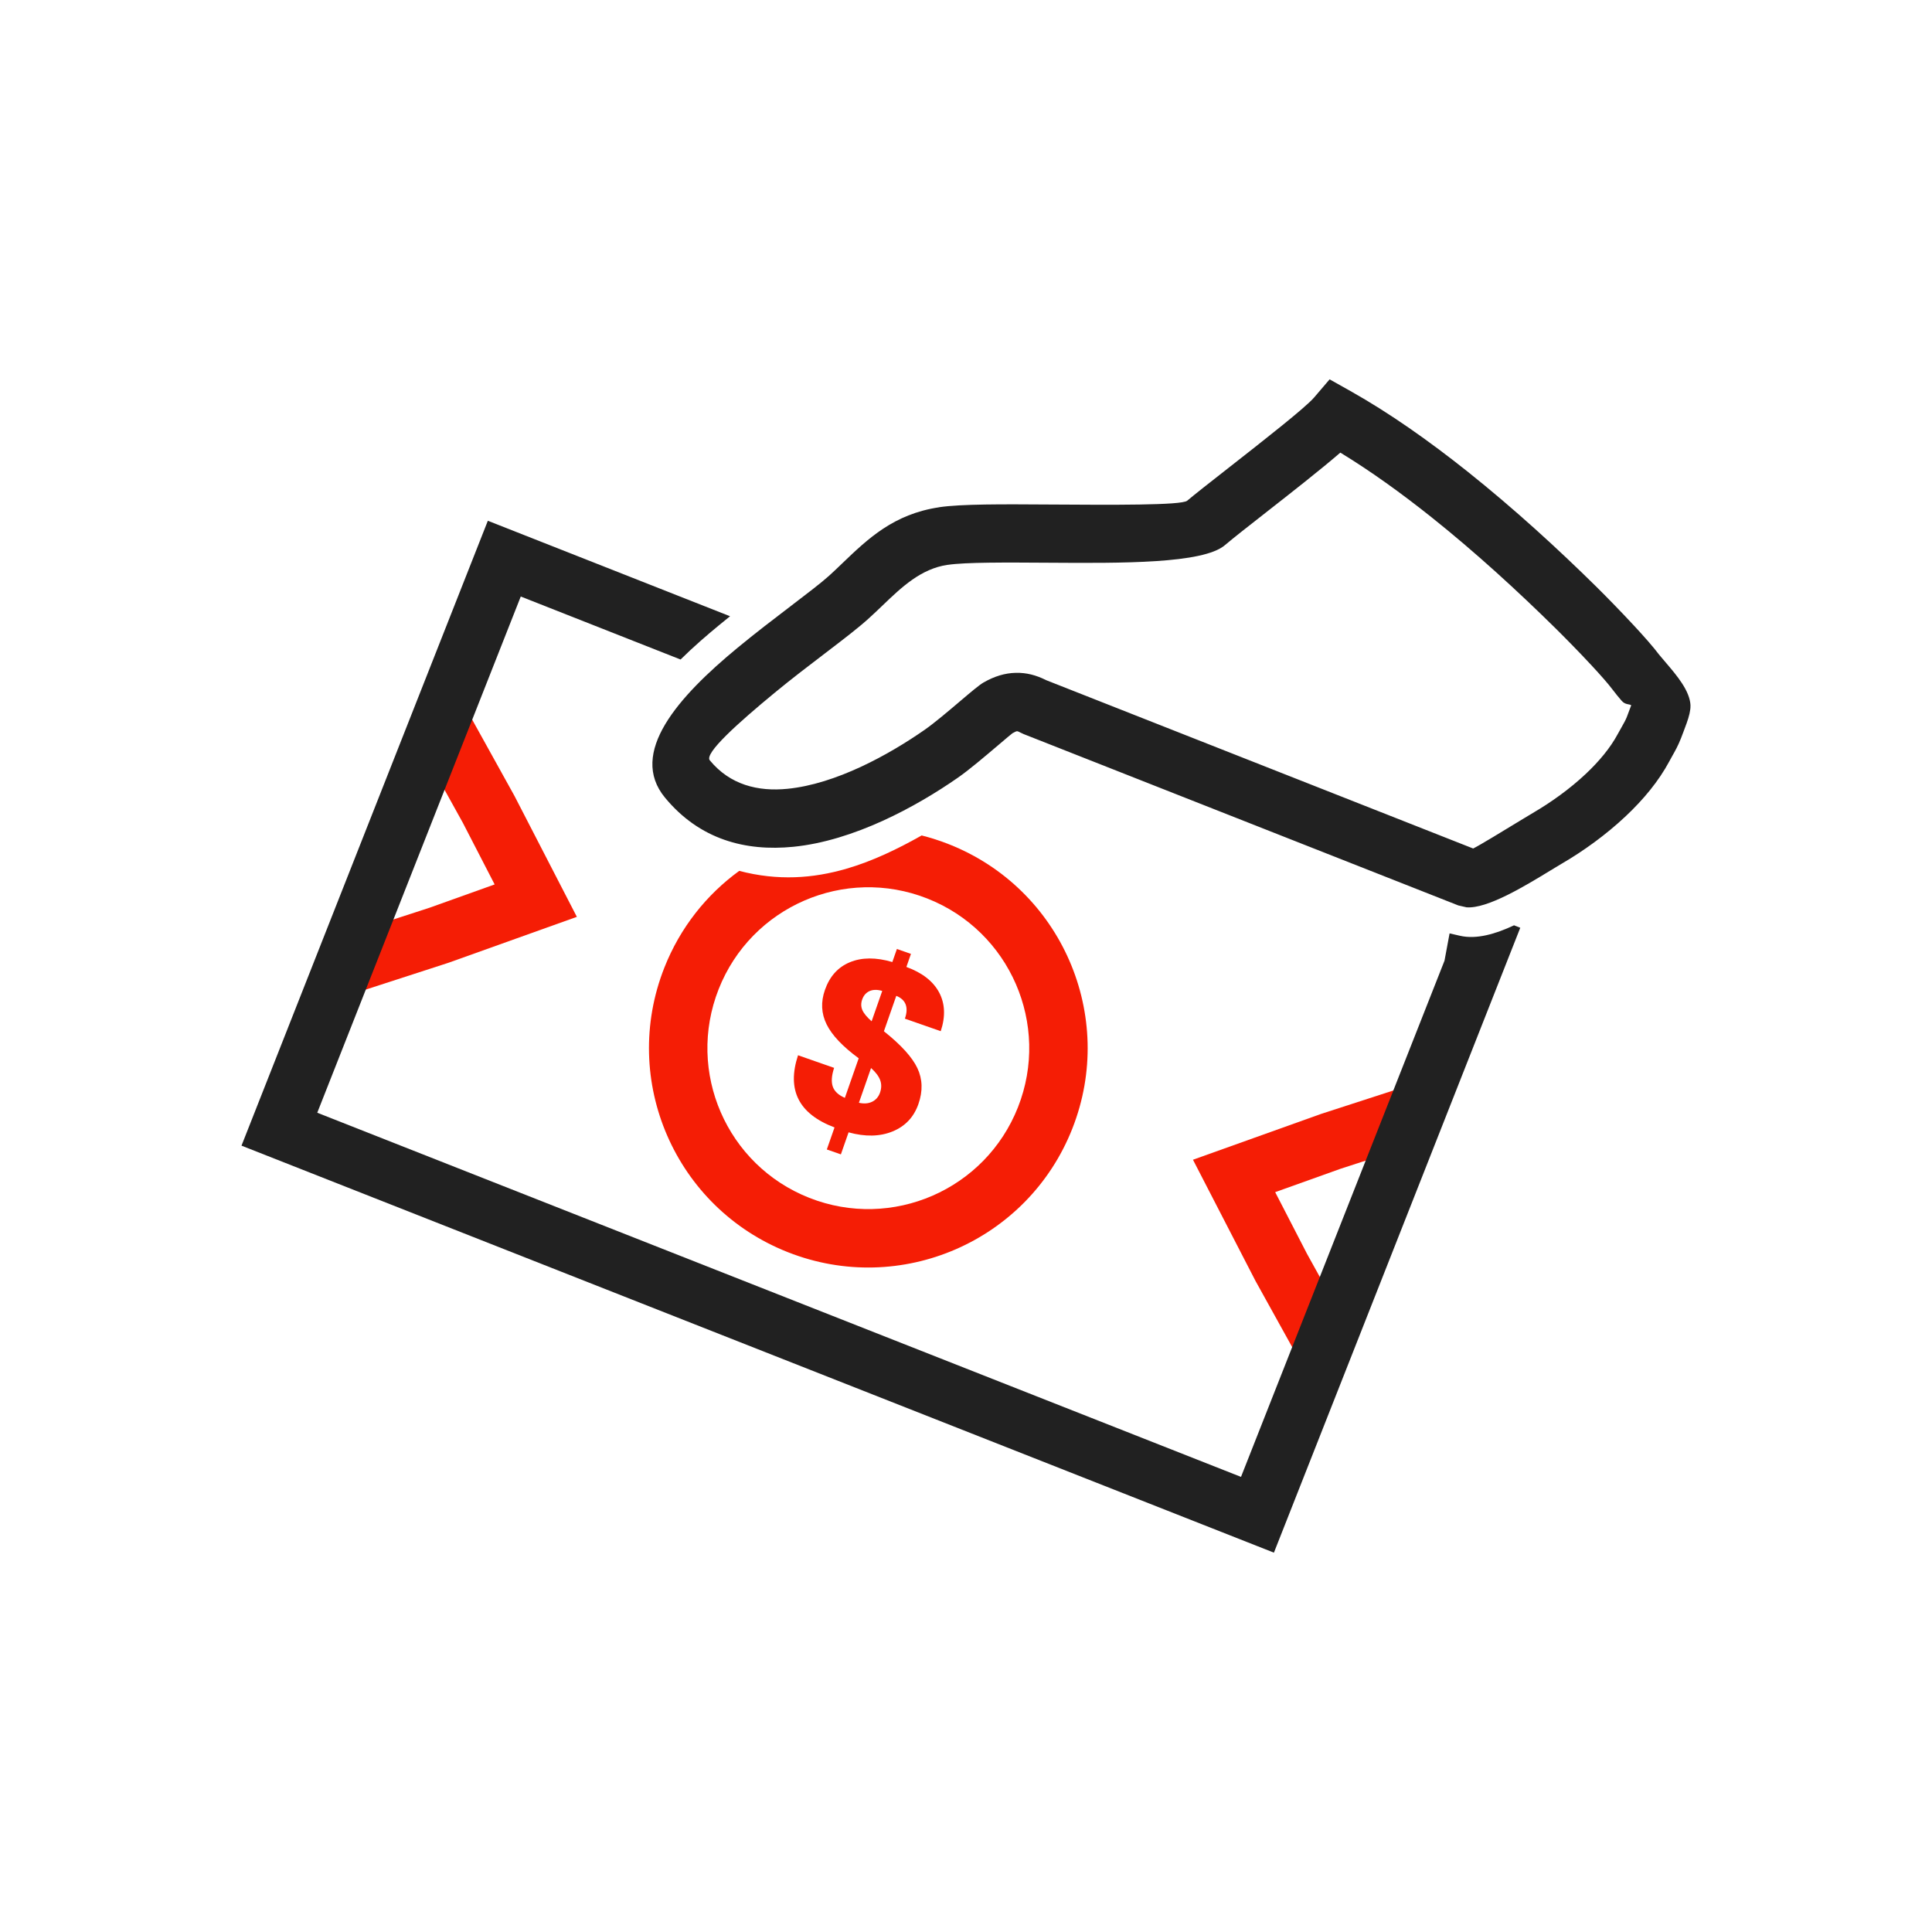 <?xml version="1.0" encoding="UTF-8"?>
<!DOCTYPE svg PUBLIC "-//W3C//DTD SVG 1.1//EN" "http://www.w3.org/Graphics/SVG/1.1/DTD/svg11.dtd">
<!-- Creator: CorelDRAW -->
<svg xmlns="http://www.w3.org/2000/svg" xml:space="preserve" width="2048px" height="2048px" style="shape-rendering:geometricPrecision; text-rendering:geometricPrecision; image-rendering:optimizeQuality; fill-rule:evenodd; clip-rule:evenodd"
viewBox="0 0 2048 2048"
 xmlns:xlink="http://www.w3.org/1999/xlink">
 <defs>
  <style type="text/css">
   <![CDATA[
    .fil0 {fill:none}
    .fil1 {fill:none;fill-rule:nonzero}
    .fil4 {fill:#212121}
    .fil3 {fill:#212121;fill-rule:nonzero}
    .fil2 {fill:#f51d05;fill-rule:nonzero}
   ]]>
  </style>
 </defs>
 <g id="Layer_x0020_1">
  <rect class="fil0" width="2048" height="2048"/>
  <rect class="fil0" x="255.999" y="255.999" width="1536" height="1536"/>
  <line class="fil1" x1="509.2" y1="715.723" x2="509.198" y2= "715.724" />
  <line class="fil1" x1="643.353" y1="657.42" x2="643.352" y2= "657.419" />
  <path class="fil2" d="M1005.71 894.853c59.714,23.541 104.237,69.061 127.944,123.626 23.708,54.563 26.602,118.173 3.061,177.887 -23.541,59.714 -69.061,104.238 -123.626,127.945 -54.565,23.708 -118.174,26.601 -177.888,3.06 -59.714,-23.541 -104.238,-69.061 -127.945,-123.626 -23.708,-54.563 -26.601,-118.173 -3.06,-177.887 16.824,-42.676 44.875,-77.589 79.428,-102.693 40.874,10.73 78.287,8.047 113.973,-2.383 27.719,-8.101 53.769,-20.726 79.41,-35.166 9.631,2.428 19.217,5.498 28.703,9.237zm71.164 148.297c-17.391,-40.028 -50.057,-73.422 -93.872,-90.696 -43.817,-17.273 -90.483,-15.152 -130.51,2.239 -40.026,17.392 -73.422,50.057 -90.695,93.873 -17.274,43.815 -15.152,90.482 2.239,130.508 17.391,40.028 50.056,73.422 93.872,90.696 43.815,17.273 90.483,15.152 130.51,-2.239 40.026,-17.391 73.421,-50.056 90.695,-93.873 17.273,-43.814 15.151,-90.482 -2.239,-130.508z"/>
  <path class="fil3" d="M1004.46 598.74c-28.356,4.23 -48.591,23.61 -68.688,42.862 -4.9,4.695 -9.8,9.386 -15.468,14.502 -11.113,10.025 -26.998,22.139 -45.326,36.118 -17.054,13.005 -36.269,27.66 -53.816,42.143 -38.604,31.863 -74.838,64.232 -68.732,71.63 21.521,26.073 51.151,33.28 82.367,30.171 51.306,-5.108 107.189,-35.934 145.382,-62.543 10.323,-7.193 25.309,-19.918 37.402,-30.187 11.307,-9.605 20.555,-17.453 25.231,-20.101 11.541,-6.532 22.521,-9.856 34.043,-10.107 11.093,-0.241 21.467,2.388 32.105,7.773l452.67 178.452c7.028,-3.472 32.185,-18.815 49.398,-29.314 5.517,-3.366 10.384,-6.334 13.863,-8.362 19.123,-11.154 39.143,-25.431 56.186,-41.495 13.936,-13.134 25.956,-27.467 33.817,-42.175 0.834,-1.56 2.378,-4.286 3.888,-6.953 2.278,-4.026 4.415,-7.796 5.692,-11.037 0.611,-1.548 2.765,-7.22 4.688,-12.495 -2.028,-1.544 -6.308,-0.272 -10.205,-4.837 -3.215,-3.769 -6.128,-7.185 -9.575,-11.796 -4.604,-6.162 -12.93,-15.569 -22.204,-25.566 -13.182,-14.213 -28.937,-30.194 -38.666,-39.783 -39.293,-38.736 -84.495,-80.241 -131.316,-117.546 -31.661,-25.226 -64.214,-48.694 -96.388,-68.299 -20.747,17.948 -52.395,42.731 -79.484,63.943 -17.959,14.065 -33.754,26.431 -42.974,34.236 -23.191,19.626 -108.874,19.059 -186.799,18.544 -45.399,-0.301 -87.887,-0.583 -106.978,2.265l-0.113 -0.045zm-111.398 -1.794c27.044,-25.904 54.27,-51.983 102.323,-59.183l-0.009 -0.06c23.554,-3.514 68.53,-3.215 116.588,-2.897 66.989,0.443 140.647,0.932 146.492,-4.016 7.926,-6.709 25.187,-20.224 44.81,-35.591 35.963,-28.162 80.525,-63.057 89.685,-73.774l16.495 -19.3 22.096 12.416c41.33,23.225 83.406,52.913 123.95,85.218 49.38,39.345 96.151,82.23 136.369,121.876 9.399,9.266 25.46,25.611 40.472,41.794 10.681,11.513 20.502,22.658 26.451,30.62 0.38,0.509 3.627,4.316 7.224,8.531 11.322,13.27 25.299,29.649 25.991,45.184l-0.044 0.112c0.21,4.971 -1.552,11.79 -3.971,18.526 -2.091,5.818 -5.243,14.091 -6.13,16.336 -3.123,7.92 -6.084,13.147 -9.247,18.735 -0.774,1.368 -1.581,2.793 -3.131,5.692 -11.107,20.783 -27.402,40.384 -45.999,57.911 -21.076,19.863 -44.987,37.026 -67.374,50.084 -3.639,2.122 -7.946,4.749 -12.833,7.729 -26.451,16.134 -66.802,40.745 -88.756,38.887l-8.701 -1.998 -460.807 -181.66 -3.286 -1.557c-1.802,-0.967 -2.967,-1.456 -3.522,-1.444 -0.836,0.018 -2.432,0.711 -4.889,2.101 -0.665,0.377 -7.444,6.133 -15.743,13.182 -13.495,11.46 -30.218,25.66 -41.967,33.846 -44.49,30.997 -110.685,67.015 -174.611,73.378 -50.558,5.035 -99.262,-7.501 -136.103,-52.134 -39.056,-47.319 14.057,-106.897 76.786,-158.669 19.351,-15.972 38.632,-30.677 55.741,-43.724 17.7,-13.5 33.039,-25.199 41.388,-32.731 4.4,-3.97 9.328,-8.689 14.263,-13.417zm837.299 153.549c0.064,1.031 0.092,1.417 0.033,-0.002l-0.033 0.002z"/>
  <polygon class="fil2" points="1382.67,1451.27 1331.17,1358.36 1330.72,1357.53 1280.76,1260.7 1264.6,1229.37 1297.79,1217.5 1400.39,1180.8 1401.28,1180.51 1502.33,1147.74 1521.31,1206.43 1420.99,1238.96 1351.75,1263.73 1385.47,1329.08 1436.6,1421.31 "/>
  <path class="fil2" d="M923.957 1082.61l11.248 -32.178c-5.171,-1.534 -9.614,-1.489 -13.373,0.119 -3.73,1.662 -6.378,4.664 -7.899,9.015 -1.364,3.905 -1.296,7.628 0.181,11.111 1.517,3.498 4.785,7.47 9.843,11.933zm-13.478 86.361c5.284,1.208 9.964,0.881 13.971,-1.051 4.022,-1.972 6.835,-5.189 8.414,-9.704 1.635,-4.68 1.671,-9.095 0.151,-13.232 -1.547,-4.193 -4.77,-8.424 -9.667,-12.828l-12.869 36.815zm-34.013 49.511l8.16 -23.35c-18.989,-7.185 -31.723,-17.114 -38.134,-29.855 -6.428,-12.702 -6.596,-28.28 -0.537,-46.66l38.239 13.365c-2.709,8.275 -3.159,14.918 -1.393,19.918 1.767,5.001 6.045,8.961 12.789,11.867l14.659 -41.942c-16.963,-12.457 -28.306,-24.411 -33.999,-35.941 -5.693,-11.532 -6.28,-23.698 -1.8,-36.511 5.019,-14.36 13.827,-24.155 26.471,-29.368 12.6,-5.228 27.607,-5.323 44.991,-0.206l4.834 -13.832 14.889 5.205 -4.833 13.832c16.756,6.129 28.319,15.102 34.676,26.955 6.314,11.839 6.906,25.56 1.733,41.144l-37.996 -13.28c2.091,-5.98 2.327,-10.964 0.819,-15.007 -1.535,-4.097 -4.858,-7.13 -9.939,-9.181l-13.123 37.548c18.215,14.492 30.047,27.53 35.52,39.168 5.473,11.637 5.849,24.276 1.071,37.944 -4.863,13.912 -13.998,23.594 -27.421,29.081 -13.422,5.489 -28.964,5.809 -46.625,0.96l-8.161 23.35 -14.889 -5.205z"/>
  <polygon class="fil2" points="354.788,994.84 455.1,962.311 524.339,937.544 490.627,872.193 439.497,779.962 493.421,750.006 544.924,842.911 545.378,843.74 595.332,940.574 611.494,971.9 578.301,983.774 475.707,1020.47 474.811,1020.77 373.765,1053.53 "/>
  <path class="fil4" d="M517.134 552.028l256.754 101.218c-3.993,3.206 -7.969,6.436 -11.921,9.697 -12.497,10.315 -26.748,22.527 -40.54,36.174l-169.4 -66.781 -215.72 547.206 979.211 386.026 215.72 -547.208 5.382 -28.933 10.962 2.518c17.603,4.045 37.82,-1.871 57.36,-11.08l6.604 2.603 -261.135 662.406 -1094.41 -431.439 261.135 -662.408z"/>
 </g>
</svg>
